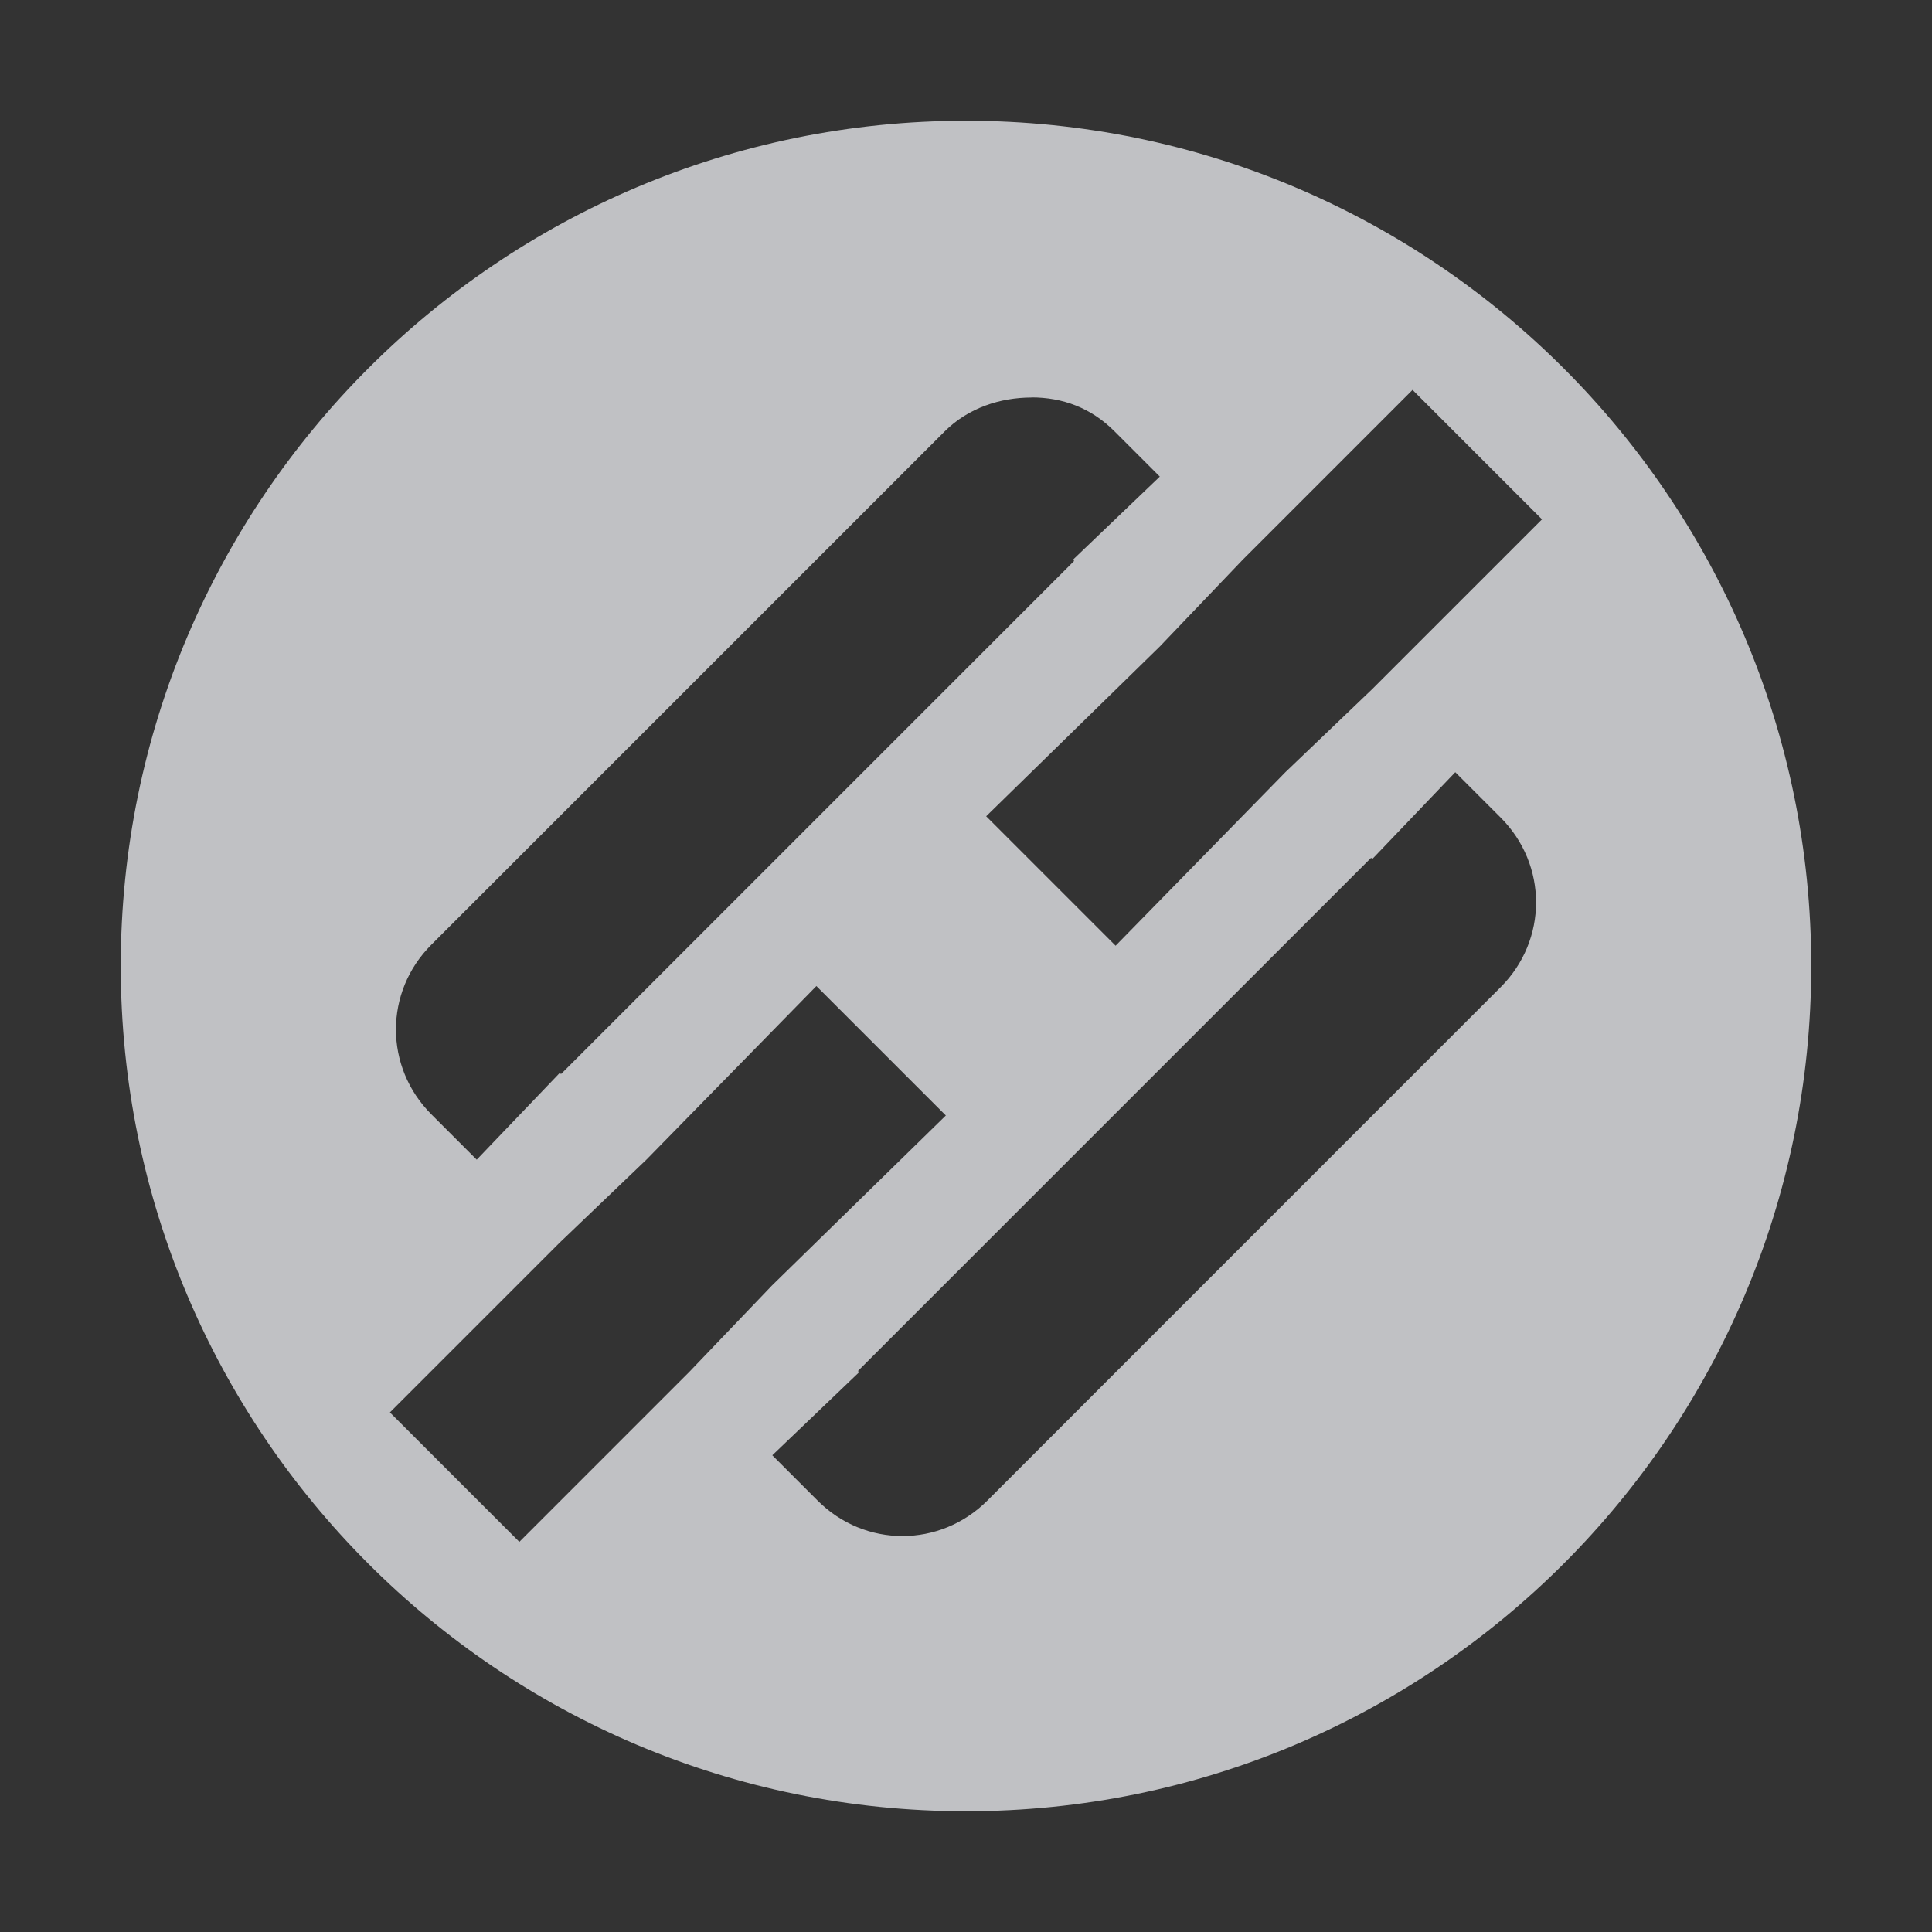 <?xml version="1.0" encoding="UTF-8" standalone="no"?>
<!-- Created with Inkscape (http://www.inkscape.org/) -->

<svg
   xmlns:dc="http://purl.org/dc/elements/1.1/"
   xmlns:cc="http://creativecommons.org/ns#"
   xmlns:rdf="http://www.w3.org/1999/02/22-rdf-syntax-ns#"
   xmlns:svg="http://www.w3.org/2000/svg"
   xmlns="http://www.w3.org/2000/svg"
   xmlns:sodipodi="http://sodipodi.sourceforge.net/DTD/sodipodi-0.dtd"
   xmlns:inkscape="http://www.inkscape.org/namespaces/inkscape"
   version="1.0"
   width="16"
   height="16"
   id="svg2"
   inkscape:version="0.48.3.1 r9886"
   sodipodi:docname="create-link.svg">
  <rect width="100%" height="100%" fill="#333333" stroke="none"/>
  <sodipodi:namedview
     pagecolor="#ffffff"
     bordercolor="#666666"
     borderopacity="1"
     objecttolerance="10"
     gridtolerance="10"
     guidetolerance="10"
     inkscape:pageopacity="0"
     inkscape:pageshadow="2"
     inkscape:window-width="1920"
     inkscape:window-height="1023"
     id="namedview32"
     showgrid="true"
     inkscape:zoom="32.000001"
     inkscape:cx="15.155227"
     inkscape:cy="8.5661615"
     inkscape:window-x="-10"
     inkscape:window-y="35"
     inkscape:window-maximized="1"
     inkscape:current-layer="svg2"
     inkscape:snap-bbox="true"
     inkscape:bbox-paths="true"
     inkscape:bbox-nodes="true"
     inkscape:snap-bbox-edge-midpoints="true"
     inkscape:snap-bbox-midpoints="true"
     inkscape:object-paths="true"
     inkscape:snap-intersection-paths="true"
     inkscape:object-nodes="true"
     inkscape:snap-smooth-nodes="true"
     inkscape:snap-midpoints="true"
     inkscape:snap-object-midpoints="true"
     inkscape:snap-center="true"
     fit-margin-top="0"
     fit-margin-left="0"
     fit-margin-right="0"
     fit-margin-bottom="0">
    <inkscape:grid
       type="xygrid"
       id="grid3218"
       empspacing="5"
       visible="true"
       enabled="true"
       snapvisiblegridlinesonly="true"
       originx="-11px"
       originy="18px" />
  </sodipodi:namedview>
  <defs
     id="defs4" />
  <path
     inkscape:connector-curvature="0"
     style="fill:#ffffff;fill-opacity:1;fill-rule:nonzero;stroke:none"
     d="m -11.969,5.813 c -0.767,0 -1.403,0.574 -1.511,1.312 l 0.889,0 c 0.087,-0.259 0.328,-0.437 0.622,-0.438 l 3.937,0 c 0.294,2e-7 0.535,0.179 0.622,0.438 l 0.889,-10e-8 C -6.628,6.386 -7.265,5.813 -8.031,5.813 l -3.937,0 z m -4.361,1.75 c -0.01,0.144 -0.014,0.291 -0.014,0.437 0,0.147 0.004,0.293 0.014,0.438 l 4.908,0 a 0.438,0.438 0 1 0 0,-0.875 l -4.908,2e-7 z m 7.711,-10e-8 a 0.438,0.438 0 1 0 0.041,0.875 l 4.908,-1e-7 c 0.01,-0.144 0.014,-0.291 0.014,-0.437 -1e-6,-0.147 -0.004,-0.293 -0.014,-0.438 l -4.908,0 a 0.438,0.438 0 0 0 -0.041,0 z m -4.86,1.312 c 0.107,0.739 0.744,1.313 1.511,1.313 l 3.938,-10e-7 c 0.767,0 1.403,-0.574 1.511,-1.312 l -0.889,-2e-7 c -0.087,0.259 -0.328,0.437 -0.622,0.437 l -3.937,10e-8 c -0.294,2e-7 -0.535,-0.179 -0.622,-0.438 l -0.889,2e-7 z"
     id="path3970" />
  <path
     sodipodi:nodetypes="ssssscccccccccssccccccsssscssssccccccccccccccc"
     inkscape:connector-curvature="0"
     id="path3937"
     d="m 8,1 c -3.866,1e-7 -7,3.134 -7,7 C 1,11.866 4.134,15 8,15 11.866,15 15,11.866 15,8 15,4.134 11.866,1 8,1 z m 3.698,2.229 1.072,1.072 -1.406,1.406 -0.719,0.688 -1.406,1.437 -1.072,-1.072 1.438,-1.406 0.687,-0.719 z m -3.156,0.062 c 0.256,0 0.492,0.085 0.688,0.281 l 0.375,0.375 -0.719,0.688 0.01,0.01 -4.25,4.25 -0.01,-0.01 -0.688,0.719 -0.375,-0.375 c -0.392,-0.392 -0.392,-1.015 0,-1.406 L 7.823,3.573 c 0.196,-0.196 0.463,-0.281 0.719,-0.281 z m 3.51,3.104 0.375,0.375 c 0.392,0.392 0.392,1.015 0,1.406 L 8.177,12.427 c -0.392,0.392 -1.015,0.392 -1.406,0 l -0.375,-0.375 0.719,-0.688 -0.01,-0.01 4.25,-4.25 0.01,0.01 z m -5.291,1.771 1.072,1.072 -1.438,1.406 -0.688,0.719 -1.406,1.406 -1.072,-1.072 1.406,-1.406 0.719,-0.688 z"
     style="color:#000000;fill:#EDEFF3;fill-opacity:0.758;fill-rule:nonzero;stroke:none;stroke-width:2;marker:none;visibility:visible;display:inline;overflow:visible;enable-background:accumulate" />
</svg>
